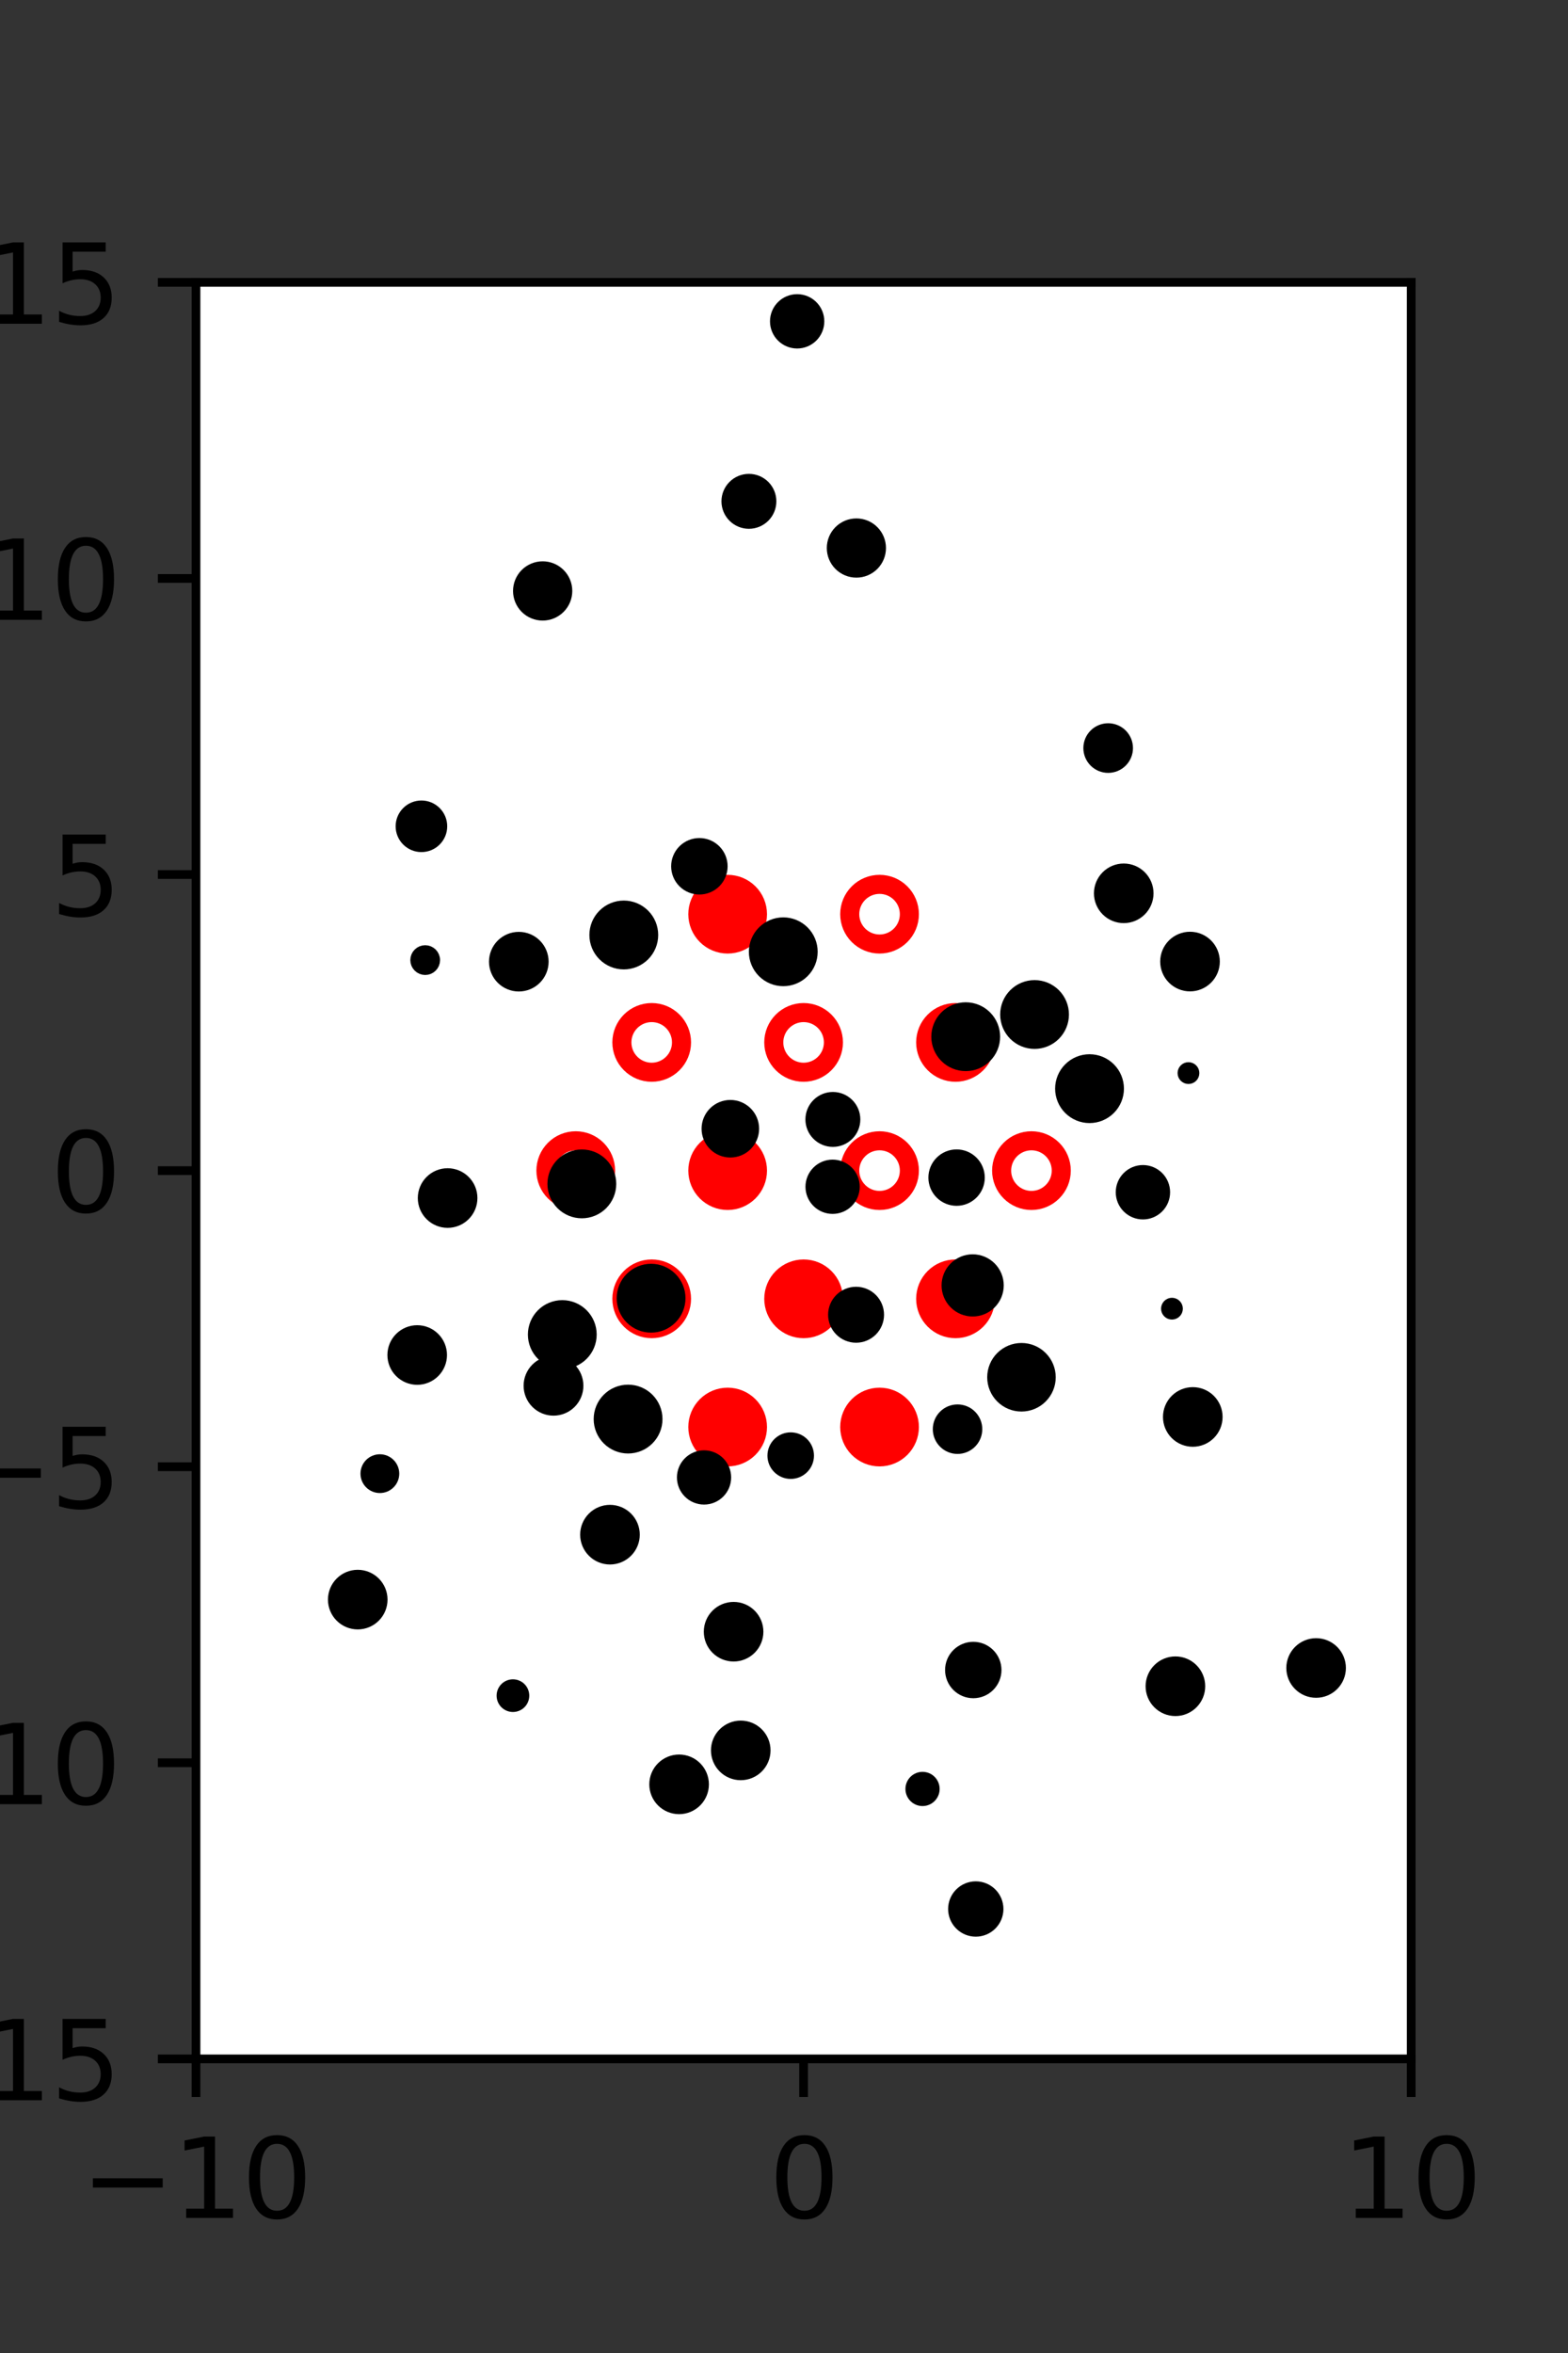 <?xml version="1.0" encoding="utf-8" standalone="no"?>
<!DOCTYPE svg PUBLIC "-//W3C//DTD SVG 1.1//EN"
  "http://www.w3.org/Graphics/SVG/1.1/DTD/svg11.dtd">
<svg xmlns:xlink="http://www.w3.org/1999/xlink" width="144pt" height="216pt" viewBox="0 0 144 216" xmlns="http://www.w3.org/2000/svg" version="1.1">
 <rect x="0" y="0" width="144" height="216" fill="#333333" stroke="none"/>
 <defs>
  <style type="text/css">*{stroke-linejoin: round; stroke-linecap: butt}</style>
 </defs>
 <g id="figure_1">
  <g id="patch_1">
   <path d="M 0 216 
L 144 216 
L 144 0 
L 0 0 
L 0 216 
z
" style="fill: none"/>
  </g>
  <g id="axes_1">
   <g id="patch_2">
    <path d="M 18 189 
L 129.6 189 
L 129.6 25.92 
L 18 25.92 
z
" style="fill: #ffffff"/>
   </g>
   <g id="PathCollection_1">
    <defs>
     <path id="m0233c028fc" d="M 0 2.739 
C 0.726 2.739 1.423 2.45 1.936 1.936 
C 2.45 1.423 2.739 0.726 2.739 0 
C 2.739 -0.726 2.45 -1.423 1.936 -1.936 
C 1.423 -2.45 0.726 -2.739 0 -2.739 
C -0.726 -2.739 -1.423 -2.45 -1.936 -1.936 
C -2.45 -1.423 -2.739 -0.726 -2.739 0 
C -2.739 0.726 -2.45 1.423 -1.936 1.936 
C -1.423 2.45 -0.726 2.739 0 2.739 
z
" style="stroke: #ff0000; stroke-width: 1.75"/>
    </defs>
    <g clip-path="url(#p6904695b72)">
     <use xlink:href="#m0233c028fc" x="66.825" y="83.921" style="fill: #ff0000; stroke: #ff0000; stroke-width: 1.75"/>
     <use xlink:href="#m0233c028fc" x="87.75" y="95.691" style="fill: #ff0000; stroke: #ff0000; stroke-width: 1.75"/>
     <use xlink:href="#m0233c028fc" x="66.825" y="107.46" style="fill: #ff0000; stroke: #ff0000; stroke-width: 1.75"/>
     <use xlink:href="#m0233c028fc" x="73.8" y="119.229" style="fill: #ff0000; stroke: #ff0000; stroke-width: 1.75"/>
     <use xlink:href="#m0233c028fc" x="87.75" y="119.229" style="fill: #ff0000; stroke: #ff0000; stroke-width: 1.75"/>
     <use xlink:href="#m0233c028fc" x="66.825" y="130.999" style="fill: #ff0000; stroke: #ff0000; stroke-width: 1.75"/>
     <use xlink:href="#m0233c028fc" x="80.775" y="130.999" style="fill: #ff0000; stroke: #ff0000; stroke-width: 1.75"/>
    </g>
   </g>
   <g id="PathCollection_2">
    <defs>
     <path id="C0_0_dc4b61e784" d="M 0 2.739 
C 0.726 2.739 1.423 2.45 1.936 1.936 
C 2.45 1.423 2.739 0.726 2.739 -0 
C 2.739 -0.726 2.45 -1.423 1.936 -1.936 
C 1.423 -2.45 0.726 -2.739 0 -2.739 
C -0.726 -2.739 -1.423 -2.45 -1.936 -1.936 
C -2.45 -1.423 -2.739 -0.726 -2.739 0 
C -2.739 0.726 -2.45 1.423 -1.936 1.936 
C -1.423 2.45 -0.726 2.739 0 2.739 
z
"/>
    </defs>
    <g clip-path="url(#p6904695b72)">
     <use xlink:href="#C0_0_dc4b61e784" x="80.775" y="83.921" style="fill: none; stroke: #ff0000; stroke-width: 1.75"/>
    </g>
    <g clip-path="url(#p6904695b72)">
     <use xlink:href="#C0_0_dc4b61e784" x="59.85" y="95.691" style="fill: none; stroke: #ff0000; stroke-width: 1.75"/>
    </g>
    <g clip-path="url(#p6904695b72)">
     <use xlink:href="#C0_0_dc4b61e784" x="73.8" y="95.691" style="fill: none; stroke: #ff0000; stroke-width: 1.75"/>
    </g>
    <g clip-path="url(#p6904695b72)">
     <use xlink:href="#C0_0_dc4b61e784" x="52.875" y="107.46" style="fill: none; stroke: #ff0000; stroke-width: 1.75"/>
    </g>
    <g clip-path="url(#p6904695b72)">
     <use xlink:href="#C0_0_dc4b61e784" x="80.775" y="107.46" style="fill: none; stroke: #ff0000; stroke-width: 1.75"/>
    </g>
    <g clip-path="url(#p6904695b72)">
     <use xlink:href="#C0_0_dc4b61e784" x="94.725" y="107.46" style="fill: none; stroke: #ff0000; stroke-width: 1.75"/>
    </g>
    <g clip-path="url(#p6904695b72)">
     <use xlink:href="#C0_0_dc4b61e784" x="59.85" y="119.229" style="fill: none; stroke: #ff0000; stroke-width: 1.75"/>
    </g>
   </g>
   <g id="PathCollection_3">
    <path d="M 109.145 99.007 
C 109.278 99.007 109.405 98.955 109.499 98.861 
C 109.592 98.767 109.645 98.64 109.645 98.507 
C 109.645 98.375 109.592 98.247 109.499 98.154 
C 109.405 98.06 109.278 98.007 109.145 98.007 
C 109.012 98.007 108.885 98.06 108.791 98.154 
C 108.698 98.247 108.645 98.375 108.645 98.507 
C 108.645 98.64 108.698 98.767 108.791 98.861 
C 108.885 98.955 109.012 99.007 109.145 99.007 
z
" clip-path="url(#p6904695b72)" style="stroke: #000000"/>
    <path d="M 109.287 90.507 
C 109.88 90.507 110.449 90.271 110.869 89.851 
C 111.288 89.432 111.524 88.863 111.524 88.269 
C 111.524 87.676 111.288 87.107 110.869 86.687 
C 110.449 86.268 109.88 86.032 109.287 86.032 
C 108.693 86.032 108.124 86.268 107.704 86.687 
C 107.285 87.107 107.049 87.676 107.049 88.269 
C 107.049 88.863 107.285 89.432 107.704 89.851 
C 108.124 90.271 108.693 90.507 109.287 90.507 
z
" clip-path="url(#p6904695b72)" style="stroke: #000000"/>
    <path d="M 103.2 84.241 
C 103.793 84.241 104.362 84.005 104.781 83.586 
C 105.201 83.167 105.436 82.598 105.436 82.005 
C 105.436 81.412 105.201 80.843 104.781 80.424 
C 104.362 80.004 103.793 79.769 103.2 79.769 
C 102.607 79.769 102.038 80.004 101.619 80.424 
C 101.2 80.843 100.964 81.412 100.964 82.005 
C 100.964 82.598 101.2 83.167 101.619 83.586 
C 102.038 84.005 102.607 84.241 103.2 84.241 
z
" clip-path="url(#p6904695b72)" style="stroke: #000000"/>
    <path d="M 101.77 70.449 
C 102.242 70.449 102.694 70.262 103.028 69.928 
C 103.361 69.595 103.549 69.143 103.549 68.671 
C 103.549 68.199 103.361 67.747 103.028 67.413 
C 102.694 67.08 102.242 66.893 101.77 66.893 
C 101.299 66.893 100.847 67.08 100.513 67.413 
C 100.18 67.747 99.992 68.199 99.992 68.671 
C 99.992 69.143 100.18 69.595 100.513 69.928 
C 100.847 70.262 101.299 70.449 101.77 70.449 
z
" clip-path="url(#p6904695b72)" style="stroke: #000000"/>
    <path d="M 120.867 155.353 
C 121.46 155.353 122.029 155.118 122.448 154.699 
C 122.868 154.279 123.103 153.71 123.103 153.117 
C 123.103 152.524 122.868 151.956 122.448 151.536 
C 122.029 151.117 121.46 150.881 120.867 150.881 
C 120.274 150.881 119.705 151.117 119.286 151.536 
C 118.867 151.956 118.631 152.524 118.631 153.117 
C 118.631 153.71 118.867 154.279 119.286 154.699 
C 119.705 155.118 120.274 155.353 120.867 155.353 
z
" clip-path="url(#p6904695b72)" style="stroke: #000000"/>
    <path d="M 109.542 132.31 
C 110.135 132.31 110.704 132.075 111.124 131.655 
C 111.544 131.236 111.779 130.666 111.779 130.073 
C 111.779 129.48 111.544 128.91 111.124 128.491 
C 110.704 128.071 110.135 127.836 109.542 127.836 
C 108.949 127.836 108.379 128.071 107.96 128.491 
C 107.54 128.91 107.304 129.48 107.304 130.073 
C 107.304 130.666 107.54 131.236 107.96 131.655 
C 108.379 132.075 108.949 132.31 109.542 132.31 
z
" clip-path="url(#p6904695b72)" style="stroke: #000000"/>
    <path d="M 107.628 120.634 
C 107.761 120.634 107.888 120.581 107.982 120.487 
C 108.076 120.393 108.128 120.266 108.128 120.134 
C 108.128 120.001 108.076 119.874 107.982 119.78 
C 107.888 119.686 107.761 119.634 107.628 119.634 
C 107.496 119.634 107.369 119.686 107.275 119.78 
C 107.181 119.874 107.128 120.001 107.128 120.134 
C 107.128 120.266 107.181 120.393 107.275 120.487 
C 107.369 120.581 107.496 120.634 107.628 120.634 
z
" clip-path="url(#p6904695b72)" style="stroke: #000000"/>
    <path d="M 104.963 111.442 
C 105.492 111.442 106 111.231 106.374 110.857 
C 106.748 110.483 106.959 109.975 106.959 109.445 
C 106.959 108.916 106.748 108.408 106.374 108.034 
C 106 107.66 105.492 107.449 104.963 107.449 
C 104.433 107.449 103.925 107.66 103.551 108.034 
C 103.177 108.408 102.966 108.916 102.966 109.445 
C 102.966 109.975 103.177 110.483 103.551 110.857 
C 103.925 111.231 104.433 111.442 104.963 111.442 
z
" clip-path="url(#p6904695b72)" style="stroke: #000000"/>
    <path d="M 100.059 102.596 
C 100.765 102.596 101.441 102.315 101.94 101.816 
C 102.439 101.318 102.719 100.641 102.719 99.936 
C 102.719 99.23 102.439 98.554 101.94 98.055 
C 101.441 97.556 100.765 97.276 100.059 97.276 
C 99.354 97.276 98.677 97.556 98.178 98.055 
C 97.679 98.554 97.399 99.23 97.399 99.936 
C 97.399 100.641 97.679 101.318 98.178 101.816 
C 98.677 102.315 99.354 102.596 100.059 102.596 
z
" clip-path="url(#p6904695b72)" style="stroke: #000000"/>
    <path d="M 95.011 95.788 
C 95.716 95.788 96.392 95.508 96.891 95.01 
C 97.389 94.511 97.669 93.835 97.669 93.13 
C 97.669 92.425 97.389 91.749 96.891 91.25 
C 96.392 90.752 95.716 90.472 95.011 90.472 
C 94.306 90.472 93.63 90.752 93.131 91.25 
C 92.633 91.749 92.353 92.425 92.353 93.13 
C 92.353 93.835 92.633 94.511 93.131 95.01 
C 93.63 95.508 94.306 95.788 95.011 95.788 
z
" clip-path="url(#p6904695b72)" style="stroke: #000000"/>
    <path d="M 78.648 52.525 
C 79.236 52.525 79.8 52.292 80.216 51.876 
C 80.632 51.46 80.865 50.896 80.865 50.308 
C 80.865 49.72 80.632 49.155 80.216 48.74 
C 79.8 48.324 79.236 48.09 78.648 48.09 
C 78.059 48.09 77.495 48.324 77.079 48.74 
C 76.664 49.155 76.43 49.72 76.43 50.308 
C 76.43 50.896 76.664 51.46 77.079 51.876 
C 77.495 52.292 78.059 52.525 78.648 52.525 
z
" clip-path="url(#p6904695b72)" style="stroke: #000000"/>
    <path d="M 73.208 31.492 
C 73.737 31.492 74.244 31.282 74.618 30.908 
C 74.992 30.534 75.202 30.027 75.202 29.498 
C 75.202 28.969 74.992 28.462 74.618 28.088 
C 74.244 27.714 73.737 27.504 73.208 27.504 
C 72.679 27.504 72.172 27.714 71.798 28.088 
C 71.424 28.462 71.214 28.969 71.214 29.498 
C 71.214 30.027 71.424 30.534 71.798 30.908 
C 72.172 31.282 72.679 31.492 73.208 31.492 
z
" clip-path="url(#p6904695b72)" style="stroke: #000000"/>
    <path d="M 107.945 157.031 
C 108.539 157.031 109.108 156.795 109.527 156.375 
C 109.947 155.956 110.183 155.387 110.183 154.793 
C 110.183 154.2 109.947 153.631 109.527 153.211 
C 109.108 152.791 108.539 152.556 107.945 152.556 
C 107.352 152.556 106.783 152.791 106.363 153.211 
C 105.944 153.631 105.708 154.2 105.708 154.793 
C 105.708 155.387 105.944 155.956 106.363 156.375 
C 106.783 156.795 107.352 157.031 107.945 157.031 
z
" clip-path="url(#p6904695b72)" style="stroke: #000000"/>
    <path d="M 93.808 129.077 
C 94.51 129.077 95.183 128.798 95.68 128.301 
C 96.176 127.805 96.455 127.132 96.455 126.43 
C 96.455 125.728 96.176 125.055 95.68 124.559 
C 95.183 124.062 94.51 123.783 93.808 123.783 
C 93.106 123.783 92.433 124.062 91.937 124.559 
C 91.441 125.055 91.162 125.728 91.162 126.43 
C 91.162 127.132 91.441 127.805 91.937 128.301 
C 92.433 128.798 93.106 129.077 93.808 129.077 
z
" clip-path="url(#p6904695b72)" style="stroke: #000000"/>
    <path d="M 89.326 120.352 
C 89.95 120.352 90.549 120.103 90.991 119.662 
C 91.433 119.22 91.681 118.621 91.681 117.997 
C 91.681 117.372 91.433 116.773 90.991 116.332 
C 90.549 115.89 89.95 115.642 89.326 115.642 
C 88.701 115.642 88.102 115.89 87.661 116.332 
C 87.219 116.773 86.971 117.372 86.971 117.997 
C 86.971 118.621 87.219 119.22 87.661 119.662 
C 88.102 120.103 88.701 120.352 89.326 120.352 
z
" clip-path="url(#p6904695b72)" style="stroke: #000000"/>
    <path d="M 87.849 110.192 
C 88.404 110.192 88.935 109.972 89.327 109.58 
C 89.719 109.188 89.939 108.657 89.939 108.102 
C 89.939 107.548 89.719 107.017 89.327 106.625 
C 88.935 106.233 88.404 106.013 87.849 106.013 
C 87.295 106.013 86.764 106.233 86.372 106.625 
C 85.98 107.017 85.76 107.548 85.76 108.102 
C 85.76 108.657 85.98 109.188 86.372 109.58 
C 86.764 109.972 87.295 110.192 87.849 110.192 
z
" clip-path="url(#p6904695b72)" style="stroke: #000000"/>
    <path d="M 88.688 97.827 
C 89.393 97.827 90.07 97.547 90.569 97.048 
C 91.068 96.549 91.348 95.873 91.348 95.167 
C 91.348 94.462 91.068 93.785 90.569 93.286 
C 90.07 92.787 89.393 92.507 88.688 92.507 
C 87.982 92.507 87.306 92.787 86.807 93.286 
C 86.308 93.785 86.028 94.462 86.028 95.167 
C 86.028 95.873 86.308 96.549 86.807 97.048 
C 87.306 97.547 87.982 97.827 88.688 97.827 
z
" clip-path="url(#p6904695b72)" style="stroke: #000000"/>
    <path d="M 68.777 48.042 
C 69.313 48.042 69.827 47.829 70.207 47.45 
C 70.586 47.071 70.798 46.557 70.798 46.021 
C 70.798 45.485 70.586 44.971 70.207 44.592 
C 69.827 44.213 69.313 44 68.777 44 
C 68.241 44 67.727 44.213 67.348 44.592 
C 66.969 44.971 66.756 45.485 66.756 46.021 
C 66.756 46.557 66.969 47.071 67.348 47.45 
C 67.727 47.829 68.241 48.042 68.777 48.042 
z
" clip-path="url(#p6904695b72)" style="stroke: #000000"/>
    <path d="M 89.383 155.393 
C 89.937 155.393 90.469 155.172 90.86 154.781 
C 91.252 154.389 91.472 153.857 91.472 153.303 
C 91.472 152.749 91.252 152.217 90.86 151.826 
C 90.469 151.434 89.937 151.214 89.383 151.214 
C 88.829 151.214 88.297 151.434 87.905 151.826 
C 87.513 152.217 87.293 152.749 87.293 153.303 
C 87.293 153.857 87.513 154.389 87.905 154.781 
C 88.297 155.172 88.829 155.393 89.383 155.393 
z
" clip-path="url(#p6904695b72)" style="stroke: #000000"/>
    <path d="M 87.937 132.968 
C 88.407 132.968 88.858 132.781 89.191 132.449 
C 89.523 132.116 89.71 131.665 89.71 131.195 
C 89.71 130.725 89.523 130.274 89.191 129.942 
C 88.858 129.609 88.407 129.423 87.937 129.423 
C 87.467 129.423 87.016 129.609 86.684 129.942 
C 86.351 130.274 86.165 130.725 86.165 131.195 
C 86.165 131.665 86.351 132.116 86.684 132.449 
C 87.016 132.781 87.467 132.968 87.937 132.968 
z
" clip-path="url(#p6904695b72)" style="stroke: #000000"/>
    <path d="M 78.619 122.76 
C 79.168 122.76 79.694 122.542 80.082 122.154 
C 80.47 121.766 80.688 121.24 80.688 120.691 
C 80.688 120.142 80.47 119.616 80.082 119.228 
C 79.694 118.84 79.168 118.622 78.619 118.622 
C 78.07 118.622 77.544 118.84 77.156 119.228 
C 76.768 119.616 76.55 120.142 76.55 120.691 
C 76.55 121.24 76.768 121.766 77.156 122.154 
C 77.544 122.542 78.07 122.76 78.619 122.76 
z
" clip-path="url(#p6904695b72)" style="stroke: #000000"/>
    <path d="M 76.464 110.934 
C 76.993 110.934 77.499 110.725 77.873 110.351 
C 78.247 109.977 78.456 109.471 78.456 108.942 
C 78.456 108.414 78.247 107.907 77.873 107.534 
C 77.499 107.16 76.993 106.95 76.464 106.95 
C 75.936 106.95 75.429 107.16 75.056 107.534 
C 74.682 107.907 74.472 108.414 74.472 108.942 
C 74.472 109.471 74.682 109.977 75.056 110.351 
C 75.429 110.725 75.936 110.934 76.464 110.934 
z
" clip-path="url(#p6904695b72)" style="stroke: #000000"/>
    <path d="M 76.489 104.782 
C 77.025 104.782 77.539 104.569 77.918 104.19 
C 78.297 103.811 78.51 103.297 78.51 102.761 
C 78.51 102.225 78.297 101.711 77.918 101.332 
C 77.539 100.953 77.025 100.74 76.489 100.74 
C 75.953 100.74 75.438 100.953 75.059 101.332 
C 74.68 101.711 74.467 102.225 74.467 102.761 
C 74.467 103.297 74.68 103.811 75.059 104.19 
C 75.438 104.569 75.953 104.782 76.489 104.782 
z
" clip-path="url(#p6904695b72)" style="stroke: #000000"/>
    <path d="M 71.933 90.03 
C 72.639 90.03 73.315 89.75 73.814 89.252 
C 74.312 88.753 74.593 88.076 74.593 87.371 
C 74.593 86.666 74.312 85.99 73.814 85.491 
C 73.315 84.992 72.639 84.712 71.933 84.712 
C 71.228 84.712 70.552 84.992 70.053 85.491 
C 69.555 85.99 69.274 86.666 69.274 87.371 
C 69.274 88.076 69.555 88.753 70.053 89.252 
C 70.552 89.75 71.228 90.03 71.933 90.03 
z
" clip-path="url(#p6904695b72)" style="stroke: #000000"/>
    <path d="M 64.229 81.616 
C 64.784 81.616 65.316 81.396 65.709 81.003 
C 66.101 80.611 66.322 80.078 66.322 79.523 
C 66.322 78.968 66.101 78.436 65.709 78.043 
C 65.316 77.651 64.784 77.43 64.229 77.43 
C 63.674 77.43 63.141 77.651 62.749 78.043 
C 62.356 78.436 62.136 78.968 62.136 79.523 
C 62.136 80.078 62.356 80.611 62.749 81.003 
C 63.141 81.396 63.674 81.616 64.229 81.616 
z
" clip-path="url(#p6904695b72)" style="stroke: #000000"/>
    <path d="M 89.612 177.282 
C 90.153 177.282 90.672 177.067 91.055 176.685 
C 91.437 176.302 91.652 175.783 91.652 175.242 
C 91.652 174.701 91.437 174.182 91.055 173.8 
C 90.672 173.417 90.153 173.202 89.612 173.202 
C 89.071 173.202 88.552 173.417 88.17 173.8 
C 87.787 174.182 87.572 174.701 87.572 175.242 
C 87.572 175.783 87.787 176.302 88.17 176.685 
C 88.552 177.067 89.071 177.282 89.612 177.282 
z
" clip-path="url(#p6904695b72)" style="stroke: #000000"/>
    <path d="M 84.723 165.292 
C 85.006 165.292 85.279 165.179 85.479 164.978 
C 85.68 164.777 85.793 164.505 85.793 164.221 
C 85.793 163.937 85.68 163.665 85.479 163.464 
C 85.279 163.264 85.006 163.151 84.723 163.151 
C 84.439 163.151 84.166 163.264 83.966 163.464 
C 83.765 163.665 83.652 163.937 83.652 164.221 
C 83.652 164.505 83.765 164.777 83.966 164.978 
C 84.166 165.179 84.439 165.292 84.723 165.292 
z
" clip-path="url(#p6904695b72)" style="stroke: #000000"/>
    <path d="M 72.616 135.262 
C 73.05 135.262 73.467 135.089 73.774 134.782 
C 74.081 134.475 74.253 134.059 74.253 133.625 
C 74.253 133.19 74.081 132.774 73.774 132.467 
C 73.467 132.16 73.05 131.987 72.616 131.987 
C 72.182 131.987 71.765 132.16 71.458 132.467 
C 71.151 132.774 70.979 133.19 70.979 133.625 
C 70.979 134.059 71.151 134.475 71.458 134.782 
C 71.765 135.089 72.182 135.262 72.616 135.262 
z
" clip-path="url(#p6904695b72)" style="stroke: #000000"/>
    <path d="M 67.073 105.758 
C 67.641 105.758 68.186 105.532 68.587 105.13 
C 68.989 104.729 69.215 104.184 69.215 103.616 
C 69.215 103.047 68.989 102.502 68.587 102.101 
C 68.186 101.699 67.641 101.473 67.073 101.473 
C 66.504 101.473 65.959 101.699 65.558 102.101 
C 65.156 102.502 64.93 103.047 64.93 103.616 
C 64.93 104.184 65.156 104.729 65.558 105.13 
C 65.959 105.532 66.504 105.758 67.073 105.758 
z
" clip-path="url(#p6904695b72)" style="stroke: #000000"/>
    <path d="M 57.287 88.49 
C 57.993 88.49 58.669 88.21 59.168 87.711 
C 59.667 87.212 59.947 86.535 59.947 85.83 
C 59.947 85.124 59.667 84.448 59.168 83.949 
C 58.669 83.45 57.993 83.17 57.287 83.17 
C 56.582 83.17 55.905 83.45 55.406 83.949 
C 54.907 84.448 54.627 85.124 54.627 85.83 
C 54.627 86.535 54.907 87.212 55.406 87.711 
C 55.905 88.21 56.582 88.49 57.287 88.49 
z
" clip-path="url(#p6904695b72)" style="stroke: #000000"/>
    <path d="M 49.836 56.468 
C 50.425 56.468 50.99 56.234 51.406 55.818 
C 51.823 55.401 52.057 54.836 52.057 54.248 
C 52.057 53.659 51.823 53.094 51.406 52.677 
C 50.99 52.261 50.425 52.027 49.836 52.027 
C 49.247 52.027 48.682 52.261 48.266 52.677 
C 47.85 53.094 47.616 53.659 47.616 54.248 
C 47.616 54.836 47.85 55.401 48.266 55.818 
C 48.682 56.234 49.247 56.468 49.836 56.468 
z
" clip-path="url(#p6904695b72)" style="stroke: #000000"/>
    <path d="M 68.028 162.918 
C 68.621 162.918 69.19 162.683 69.609 162.263 
C 70.028 161.844 70.264 161.275 70.264 160.682 
C 70.264 160.089 70.028 159.52 69.609 159.101 
C 69.19 158.682 68.621 158.446 68.028 158.446 
C 67.435 158.446 66.866 158.682 66.447 159.101 
C 66.027 159.52 65.792 160.089 65.792 160.682 
C 65.792 161.275 66.027 161.844 66.447 162.263 
C 66.866 162.683 67.435 162.918 68.028 162.918 
z
" clip-path="url(#p6904695b72)" style="stroke: #000000"/>
    <path d="M 67.371 152.024 
C 67.964 152.024 68.532 151.788 68.952 151.369 
C 69.371 150.95 69.607 150.381 69.607 149.788 
C 69.607 149.195 69.371 148.626 68.952 148.207 
C 68.532 147.787 67.964 147.552 67.371 147.552 
C 66.778 147.552 66.209 147.787 65.789 148.207 
C 65.37 148.626 65.135 149.195 65.135 149.788 
C 65.135 150.381 65.37 150.95 65.789 151.369 
C 66.209 151.788 66.778 152.024 67.371 152.024 
z
" clip-path="url(#p6904695b72)" style="stroke: #000000"/>
    <path d="M 64.657 137.616 
C 65.185 137.616 65.691 137.407 66.064 137.033 
C 66.437 136.66 66.647 136.154 66.647 135.626 
C 66.647 135.098 66.437 134.592 66.064 134.219 
C 65.691 133.846 65.185 133.636 64.657 133.636 
C 64.129 133.636 63.623 133.846 63.25 134.219 
C 62.877 134.592 62.667 135.098 62.667 135.626 
C 62.667 136.154 62.877 136.66 63.25 137.033 
C 63.623 137.407 64.129 137.616 64.657 137.616 
z
" clip-path="url(#p6904695b72)" style="stroke: #000000"/>
    <path d="M 57.681 132.928 
C 58.387 132.928 59.063 132.648 59.562 132.149 
C 60.061 131.65 60.341 130.974 60.341 130.268 
C 60.341 129.563 60.061 128.886 59.562 128.387 
C 59.063 127.888 58.387 127.608 57.681 127.608 
C 56.976 127.608 56.299 127.888 55.8 128.387 
C 55.301 128.886 55.021 129.563 55.021 130.268 
C 55.021 130.974 55.301 131.65 55.8 132.149 
C 56.299 132.648 56.976 132.928 57.681 132.928 
z
" clip-path="url(#p6904695b72)" style="stroke: #000000"/>
    <path d="M 59.793 121.833 
C 60.498 121.833 61.175 121.553 61.674 121.054 
C 62.173 120.555 62.453 119.878 62.453 119.173 
C 62.453 118.468 62.173 117.791 61.674 117.292 
C 61.175 116.793 60.498 116.513 59.793 116.513 
C 59.087 116.513 58.411 116.793 57.912 117.292 
C 57.413 117.791 57.133 118.468 57.133 119.173 
C 57.133 119.878 57.413 120.555 57.912 121.054 
C 58.411 121.553 59.087 121.833 59.793 121.833 
z
" clip-path="url(#p6904695b72)" style="stroke: #000000"/>
    <path d="M 53.434 111.338 
C 54.139 111.338 54.816 111.057 55.314 110.559 
C 55.813 110.06 56.094 109.383 56.094 108.678 
C 56.094 107.972 55.813 107.296 55.314 106.797 
C 54.816 106.298 54.139 106.018 53.434 106.018 
C 52.728 106.018 52.052 106.298 51.553 106.797 
C 51.054 107.296 50.774 107.972 50.774 108.678 
C 50.774 109.383 51.054 110.06 51.553 110.559 
C 52.052 111.057 52.728 111.338 53.434 111.338 
z
" clip-path="url(#p6904695b72)" style="stroke: #000000"/>
    <path d="M 47.645 90.517 
C 48.239 90.517 48.808 90.282 49.227 89.862 
C 49.647 89.443 49.883 88.873 49.883 88.28 
C 49.883 87.687 49.647 87.117 49.227 86.698 
C 48.808 86.278 48.239 86.043 47.645 86.043 
C 47.052 86.043 46.483 86.278 46.063 86.698 
C 45.644 87.117 45.408 87.687 45.408 88.28 
C 45.408 88.873 45.644 89.443 46.063 89.862 
C 46.483 90.282 47.052 90.517 47.645 90.517 
z
" clip-path="url(#p6904695b72)" style="stroke: #000000"/>
    <path d="M 38.703 77.72 
C 39.198 77.72 39.674 77.524 40.024 77.173 
C 40.374 76.823 40.571 76.348 40.571 75.852 
C 40.571 75.357 40.374 74.881 40.024 74.531 
C 39.674 74.18 39.198 73.984 38.703 73.984 
C 38.207 73.984 37.732 74.18 37.382 74.531 
C 37.031 74.881 36.834 75.357 36.834 75.852 
C 36.834 76.348 37.031 76.823 37.382 77.173 
C 37.732 77.524 38.207 77.72 38.703 77.72 
z
" clip-path="url(#p6904695b72)" style="stroke: #000000"/>
    <path d="M 62.366 166.036 
C 62.96 166.036 63.529 165.8 63.948 165.381 
C 64.368 164.961 64.604 164.392 64.604 163.799 
C 64.604 163.205 64.368 162.636 63.948 162.216 
C 63.529 161.797 62.96 161.561 62.366 161.561 
C 61.773 161.561 61.204 161.797 60.784 162.216 
C 60.364 162.636 60.129 163.205 60.129 163.799 
C 60.129 164.392 60.364 164.961 60.784 165.381 
C 61.204 165.8 61.773 166.036 62.366 166.036 
z
" clip-path="url(#p6904695b72)" style="stroke: #000000"/>
    <path d="M 56.018 143.117 
C 56.611 143.117 57.18 142.881 57.6 142.461 
C 58.019 142.042 58.255 141.473 58.255 140.879 
C 58.255 140.286 58.019 139.717 57.6 139.297 
C 57.18 138.878 56.611 138.642 56.018 138.642 
C 55.424 138.642 54.855 138.878 54.436 139.297 
C 54.016 139.717 53.78 140.286 53.78 140.879 
C 53.78 141.473 54.016 142.042 54.436 142.461 
C 54.855 142.881 55.424 143.117 56.018 143.117 
z
" clip-path="url(#p6904695b72)" style="stroke: #000000"/>
    <path d="M 50.832 129.454 
C 51.427 129.454 51.999 129.217 52.42 128.796 
C 52.841 128.375 53.077 127.803 53.077 127.208 
C 53.077 126.612 52.841 126.041 52.42 125.62 
C 51.999 125.199 51.427 124.962 50.832 124.962 
C 50.236 124.962 49.665 125.199 49.244 125.62 
C 48.823 126.041 48.586 126.612 48.586 127.208 
C 48.586 127.803 48.823 128.375 49.244 128.796 
C 49.665 129.217 50.236 129.454 50.832 129.454 
z
" clip-path="url(#p6904695b72)" style="stroke: #000000"/>
    <path d="M 51.639 125.168 
C 52.344 125.168 53.02 124.888 53.519 124.389 
C 54.018 123.891 54.298 123.214 54.298 122.509 
C 54.298 121.804 54.018 121.127 53.519 120.629 
C 53.02 120.13 52.344 119.85 51.639 119.85 
C 50.934 119.85 50.257 120.13 49.758 120.629 
C 49.26 121.127 48.98 121.804 48.98 122.509 
C 48.98 123.214 49.26 123.891 49.758 124.389 
C 50.257 124.888 50.934 125.168 51.639 125.168 
z
" clip-path="url(#p6904695b72)" style="stroke: #000000"/>
    <path d="M 41.108 112.215 
C 41.701 112.215 42.271 111.979 42.69 111.56 
C 43.11 111.14 43.345 110.571 43.345 109.978 
C 43.345 109.384 43.11 108.815 42.69 108.396 
C 42.271 107.976 41.701 107.74 41.108 107.74 
C 40.515 107.74 39.945 107.976 39.526 108.396 
C 39.106 108.815 38.87 109.384 38.87 109.978 
C 38.87 110.571 39.106 111.14 39.526 111.56 
C 39.945 111.979 40.515 112.215 41.108 112.215 
z
" clip-path="url(#p6904695b72)" style="stroke: #000000"/>
    <path d="M 39.048 89.001 
C 39.278 89.001 39.498 88.91 39.661 88.747 
C 39.823 88.585 39.914 88.365 39.914 88.135 
C 39.914 87.905 39.823 87.685 39.661 87.523 
C 39.498 87.36 39.278 87.269 39.048 87.269 
C 38.819 87.269 38.598 87.36 38.436 87.523 
C 38.274 87.685 38.182 87.905 38.182 88.135 
C 38.182 88.365 38.274 88.585 38.436 88.747 
C 38.598 88.91 38.819 89.001 39.048 89.001 
z
" clip-path="url(#p6904695b72)" style="stroke: #000000"/>
    <path d="M 47.106 156.657 
C 47.372 156.657 47.626 156.552 47.814 156.365 
C 48.001 156.177 48.106 155.923 48.106 155.657 
C 48.106 155.392 48.001 155.138 47.814 154.95 
C 47.626 154.763 47.372 154.657 47.106 154.657 
C 46.841 154.657 46.587 154.763 46.399 154.95 
C 46.212 155.138 46.106 155.392 46.106 155.657 
C 46.106 155.923 46.212 156.177 46.399 156.365 
C 46.587 156.552 46.841 156.657 47.106 156.657 
z
" clip-path="url(#p6904695b72)" style="stroke: #000000"/>
    <path d="M 34.886 136.558 
C 35.225 136.558 35.551 136.424 35.791 136.183 
C 36.031 135.943 36.166 135.618 36.166 135.278 
C 36.166 134.939 36.031 134.613 35.791 134.373 
C 35.551 134.133 35.225 133.998 34.886 133.998 
C 34.546 133.998 34.221 134.133 33.98 134.373 
C 33.74 134.613 33.605 134.939 33.605 135.278 
C 33.605 135.618 33.74 135.943 33.98 136.183 
C 34.221 136.424 34.546 136.558 34.886 136.558 
z
" clip-path="url(#p6904695b72)" style="stroke: #000000"/>
    <path d="M 38.314 126.623 
C 38.907 126.623 39.476 126.388 39.895 125.968 
C 40.314 125.549 40.55 124.98 40.55 124.387 
C 40.55 123.794 40.314 123.225 39.895 122.806 
C 39.476 122.387 38.907 122.151 38.314 122.151 
C 37.721 122.151 37.152 122.387 36.733 122.806 
C 36.313 123.225 36.078 123.794 36.078 124.387 
C 36.078 124.98 36.313 125.549 36.733 125.968 
C 37.152 126.388 37.721 126.623 38.314 126.623 
z
" clip-path="url(#p6904695b72)" style="stroke: #000000"/>
    <path d="M 32.854 149.077 
C 33.447 149.077 34.016 148.841 34.435 148.422 
C 34.854 148.002 35.09 147.433 35.09 146.84 
C 35.09 146.247 34.854 145.679 34.435 145.259 
C 34.016 144.84 33.447 144.604 32.854 144.604 
C 32.261 144.604 31.692 144.84 31.273 145.259 
C 30.853 145.679 30.618 146.247 30.618 146.84 
C 30.618 147.433 30.853 148.002 31.273 148.422 
C 31.692 148.841 32.261 149.077 32.854 149.077 
z
" clip-path="url(#p6904695b72)" style="stroke: #000000"/>
   </g>
   <g id="matplotlib.axis_1">
    <g id="xtick_1">
     <g id="line2d_1">
      <defs>
       <path id="mc01efd8e68" d="M 0 0 
L 0 3.5 
" style="stroke: #000000; stroke-width: 0.8"/>
      </defs>
      <g>
       <use xlink:href="#mc01efd8e68" x="18" y="189" style="stroke: #000000; stroke-width: 0.8"/>
      </g>
     </g>
     <g id="text_1">
      <!-- −10 -->
      <g transform="translate(7.448 203.598)scale(0.1 -0.1)">
       <defs>
        <path id="DejaVuSans-2212" d="M 678 2272 
L 4684 2272 
L 4684 1741 
L 678 1741 
L 678 2272 
z
" transform="scale(0.016)"/>
        <path id="DejaVuSans-31" d="M 794 531 
L 1825 531 
L 1825 4091 
L 703 3866 
L 703 4441 
L 1819 4666 
L 2450 4666 
L 2450 531 
L 3481 531 
L 3481 0 
L 794 0 
L 794 531 
z
" transform="scale(0.016)"/>
        <path id="DejaVuSans-30" d="M 2034 4250 
Q 1547 4250 1301 3770 
Q 1056 3291 1056 2328 
Q 1056 1369 1301 889 
Q 1547 409 2034 409 
Q 2525 409 2770 889 
Q 3016 1369 3016 2328 
Q 3016 3291 2770 3770 
Q 2525 4250 2034 4250 
z
M 2034 4750 
Q 2819 4750 3233 4129 
Q 3647 3509 3647 2328 
Q 3647 1150 3233 529 
Q 2819 -91 2034 -91 
Q 1250 -91 836 529 
Q 422 1150 422 2328 
Q 422 3509 836 4129 
Q 1250 4750 2034 4750 
z
" transform="scale(0.016)"/>
       </defs>
       <use xlink:href="#DejaVuSans-2212"/>
       <use xlink:href="#DejaVuSans-31" x="83.789"/>
       <use xlink:href="#DejaVuSans-30" x="147.412"/>
      </g>
     </g>
    </g>
    <g id="xtick_2">
     <g id="line2d_2">
      <g>
       <use xlink:href="#mc01efd8e68" x="73.8" y="189" style="stroke: #000000; stroke-width: 0.8"/>
      </g>
     </g>
     <g id="text_2">
      <!-- 0 -->
      <g transform="translate(70.619 203.598)scale(0.1 -0.1)">
       <use xlink:href="#DejaVuSans-30"/>
      </g>
     </g>
    </g>
    <g id="xtick_3">
     <g id="line2d_3">
      <g>
       <use xlink:href="#mc01efd8e68" x="129.6" y="189" style="stroke: #000000; stroke-width: 0.8"/>
      </g>
     </g>
     <g id="text_3">
      <!-- 10 -->
      <g transform="translate(123.237 203.598)scale(0.1 -0.1)">
       <use xlink:href="#DejaVuSans-31"/>
       <use xlink:href="#DejaVuSans-30" x="63.623"/>
      </g>
     </g>
    </g>
   </g>
   <g id="matplotlib.axis_2">
    <g id="ytick_1">
     <g id="line2d_4">
      <defs>
       <path id="mbe4ccc9589" d="M 0 0 
L -3.5 0 
" style="stroke: #000000; stroke-width: 0.8"/>
      </defs>
      <g>
       <use xlink:href="#mbe4ccc9589" x="18" y="189" style="stroke: #000000; stroke-width: 0.8"/>
      </g>
     </g>
     <g id="text_4">
      <!-- −15 -->
      <g transform="translate(-10.105 192.799)scale(0.1 -0.1)">
       <defs>
        <path id="DejaVuSans-35" d="M 691 4666 
L 3169 4666 
L 3169 4134 
L 1269 4134 
L 1269 2991 
Q 1406 3038 1543 3061 
Q 1681 3084 1819 3084 
Q 2600 3084 3056 2656 
Q 3513 2228 3513 1497 
Q 3513 744 3044 326 
Q 2575 -91 1722 -91 
Q 1428 -91 1123 -41 
Q 819 9 494 109 
L 494 744 
Q 775 591 1075 516 
Q 1375 441 1709 441 
Q 2250 441 2565 725 
Q 2881 1009 2881 1497 
Q 2881 1984 2565 2268 
Q 2250 2553 1709 2553 
Q 1456 2553 1204 2497 
Q 953 2441 691 2322 
L 691 4666 
z
" transform="scale(0.016)"/>
       </defs>
       <use xlink:href="#DejaVuSans-2212"/>
       <use xlink:href="#DejaVuSans-31" x="83.789"/>
       <use xlink:href="#DejaVuSans-35" x="147.412"/>
      </g>
     </g>
    </g>
    <g id="ytick_2">
     <g id="line2d_5">
      <g>
       <use xlink:href="#mbe4ccc9589" x="18" y="161.82" style="stroke: #000000; stroke-width: 0.8"/>
      </g>
     </g>
     <g id="text_5">
      <!-- −10 -->
      <g transform="translate(-10.105 165.619)scale(0.1 -0.1)">
       <use xlink:href="#DejaVuSans-2212"/>
       <use xlink:href="#DejaVuSans-31" x="83.789"/>
       <use xlink:href="#DejaVuSans-30" x="147.412"/>
      </g>
     </g>
    </g>
    <g id="ytick_3">
     <g id="line2d_6">
      <g>
       <use xlink:href="#mbe4ccc9589" x="18" y="134.64" style="stroke: #000000; stroke-width: 0.8"/>
      </g>
     </g>
     <g id="text_6">
      <!-- −5 -->
      <g transform="translate(-3.742 138.439)scale(0.1 -0.1)">
       <use xlink:href="#DejaVuSans-2212"/>
       <use xlink:href="#DejaVuSans-35" x="83.789"/>
      </g>
     </g>
    </g>
    <g id="ytick_4">
     <g id="line2d_7">
      <g>
       <use xlink:href="#mbe4ccc9589" x="18" y="107.46" style="stroke: #000000; stroke-width: 0.8"/>
      </g>
     </g>
     <g id="text_7">
      <!-- 0 -->
      <g transform="translate(4.638 111.259)scale(0.1 -0.1)">
       <use xlink:href="#DejaVuSans-30"/>
      </g>
     </g>
    </g>
    <g id="ytick_5">
     <g id="line2d_8">
      <g>
       <use xlink:href="#mbe4ccc9589" x="18" y="80.28" style="stroke: #000000; stroke-width: 0.8"/>
      </g>
     </g>
     <g id="text_8">
      <!-- 5 -->
      <g transform="translate(4.638 84.079)scale(0.1 -0.1)">
       <use xlink:href="#DejaVuSans-35"/>
      </g>
     </g>
    </g>
    <g id="ytick_6">
     <g id="line2d_9">
      <g>
       <use xlink:href="#mbe4ccc9589" x="18" y="53.1" style="stroke: #000000; stroke-width: 0.8"/>
      </g>
     </g>
     <g id="text_9">
      <!-- 10 -->
      <g transform="translate(-1.725 56.899)scale(0.1 -0.1)">
       <use xlink:href="#DejaVuSans-31"/>
       <use xlink:href="#DejaVuSans-30" x="63.623"/>
      </g>
     </g>
    </g>
    <g id="ytick_7">
     <g id="line2d_10">
      <g>
       <use xlink:href="#mbe4ccc9589" x="18" y="25.92" style="stroke: #000000; stroke-width: 0.8"/>
      </g>
     </g>
     <g id="text_10">
      <!-- 15 -->
      <g transform="translate(-1.725 29.719)scale(0.1 -0.1)">
       <use xlink:href="#DejaVuSans-31"/>
       <use xlink:href="#DejaVuSans-35" x="63.623"/>
      </g>
     </g>
    </g>
   </g>
   <g id="patch_3">
    <path d="M 18 189 
L 18 25.92 
" style="fill: none; stroke: #000000; stroke-width: 0.8; stroke-linejoin: miter; stroke-linecap: square"/>
   </g>
   <g id="patch_4">
    <path d="M 129.6 189 
L 129.6 25.92 
" style="fill: none; stroke: #000000; stroke-width: 0.8; stroke-linejoin: miter; stroke-linecap: square"/>
   </g>
   <g id="patch_5">
    <path d="M 18 189 
L 129.6 189 
" style="fill: none; stroke: #000000; stroke-width: 0.8; stroke-linejoin: miter; stroke-linecap: square"/>
   </g>
   <g id="patch_6">
    <path d="M 18 25.92 
L 129.6 25.92 
" style="fill: none; stroke: #000000; stroke-width: 0.8; stroke-linejoin: miter; stroke-linecap: square"/>
   </g>
  </g>
 </g>
 <defs>
  <clipPath id="p6904695b72">
   <rect x="18" y="25.92" width="111.6" height="163.08"/>
  </clipPath>
 </defs>
</svg>
